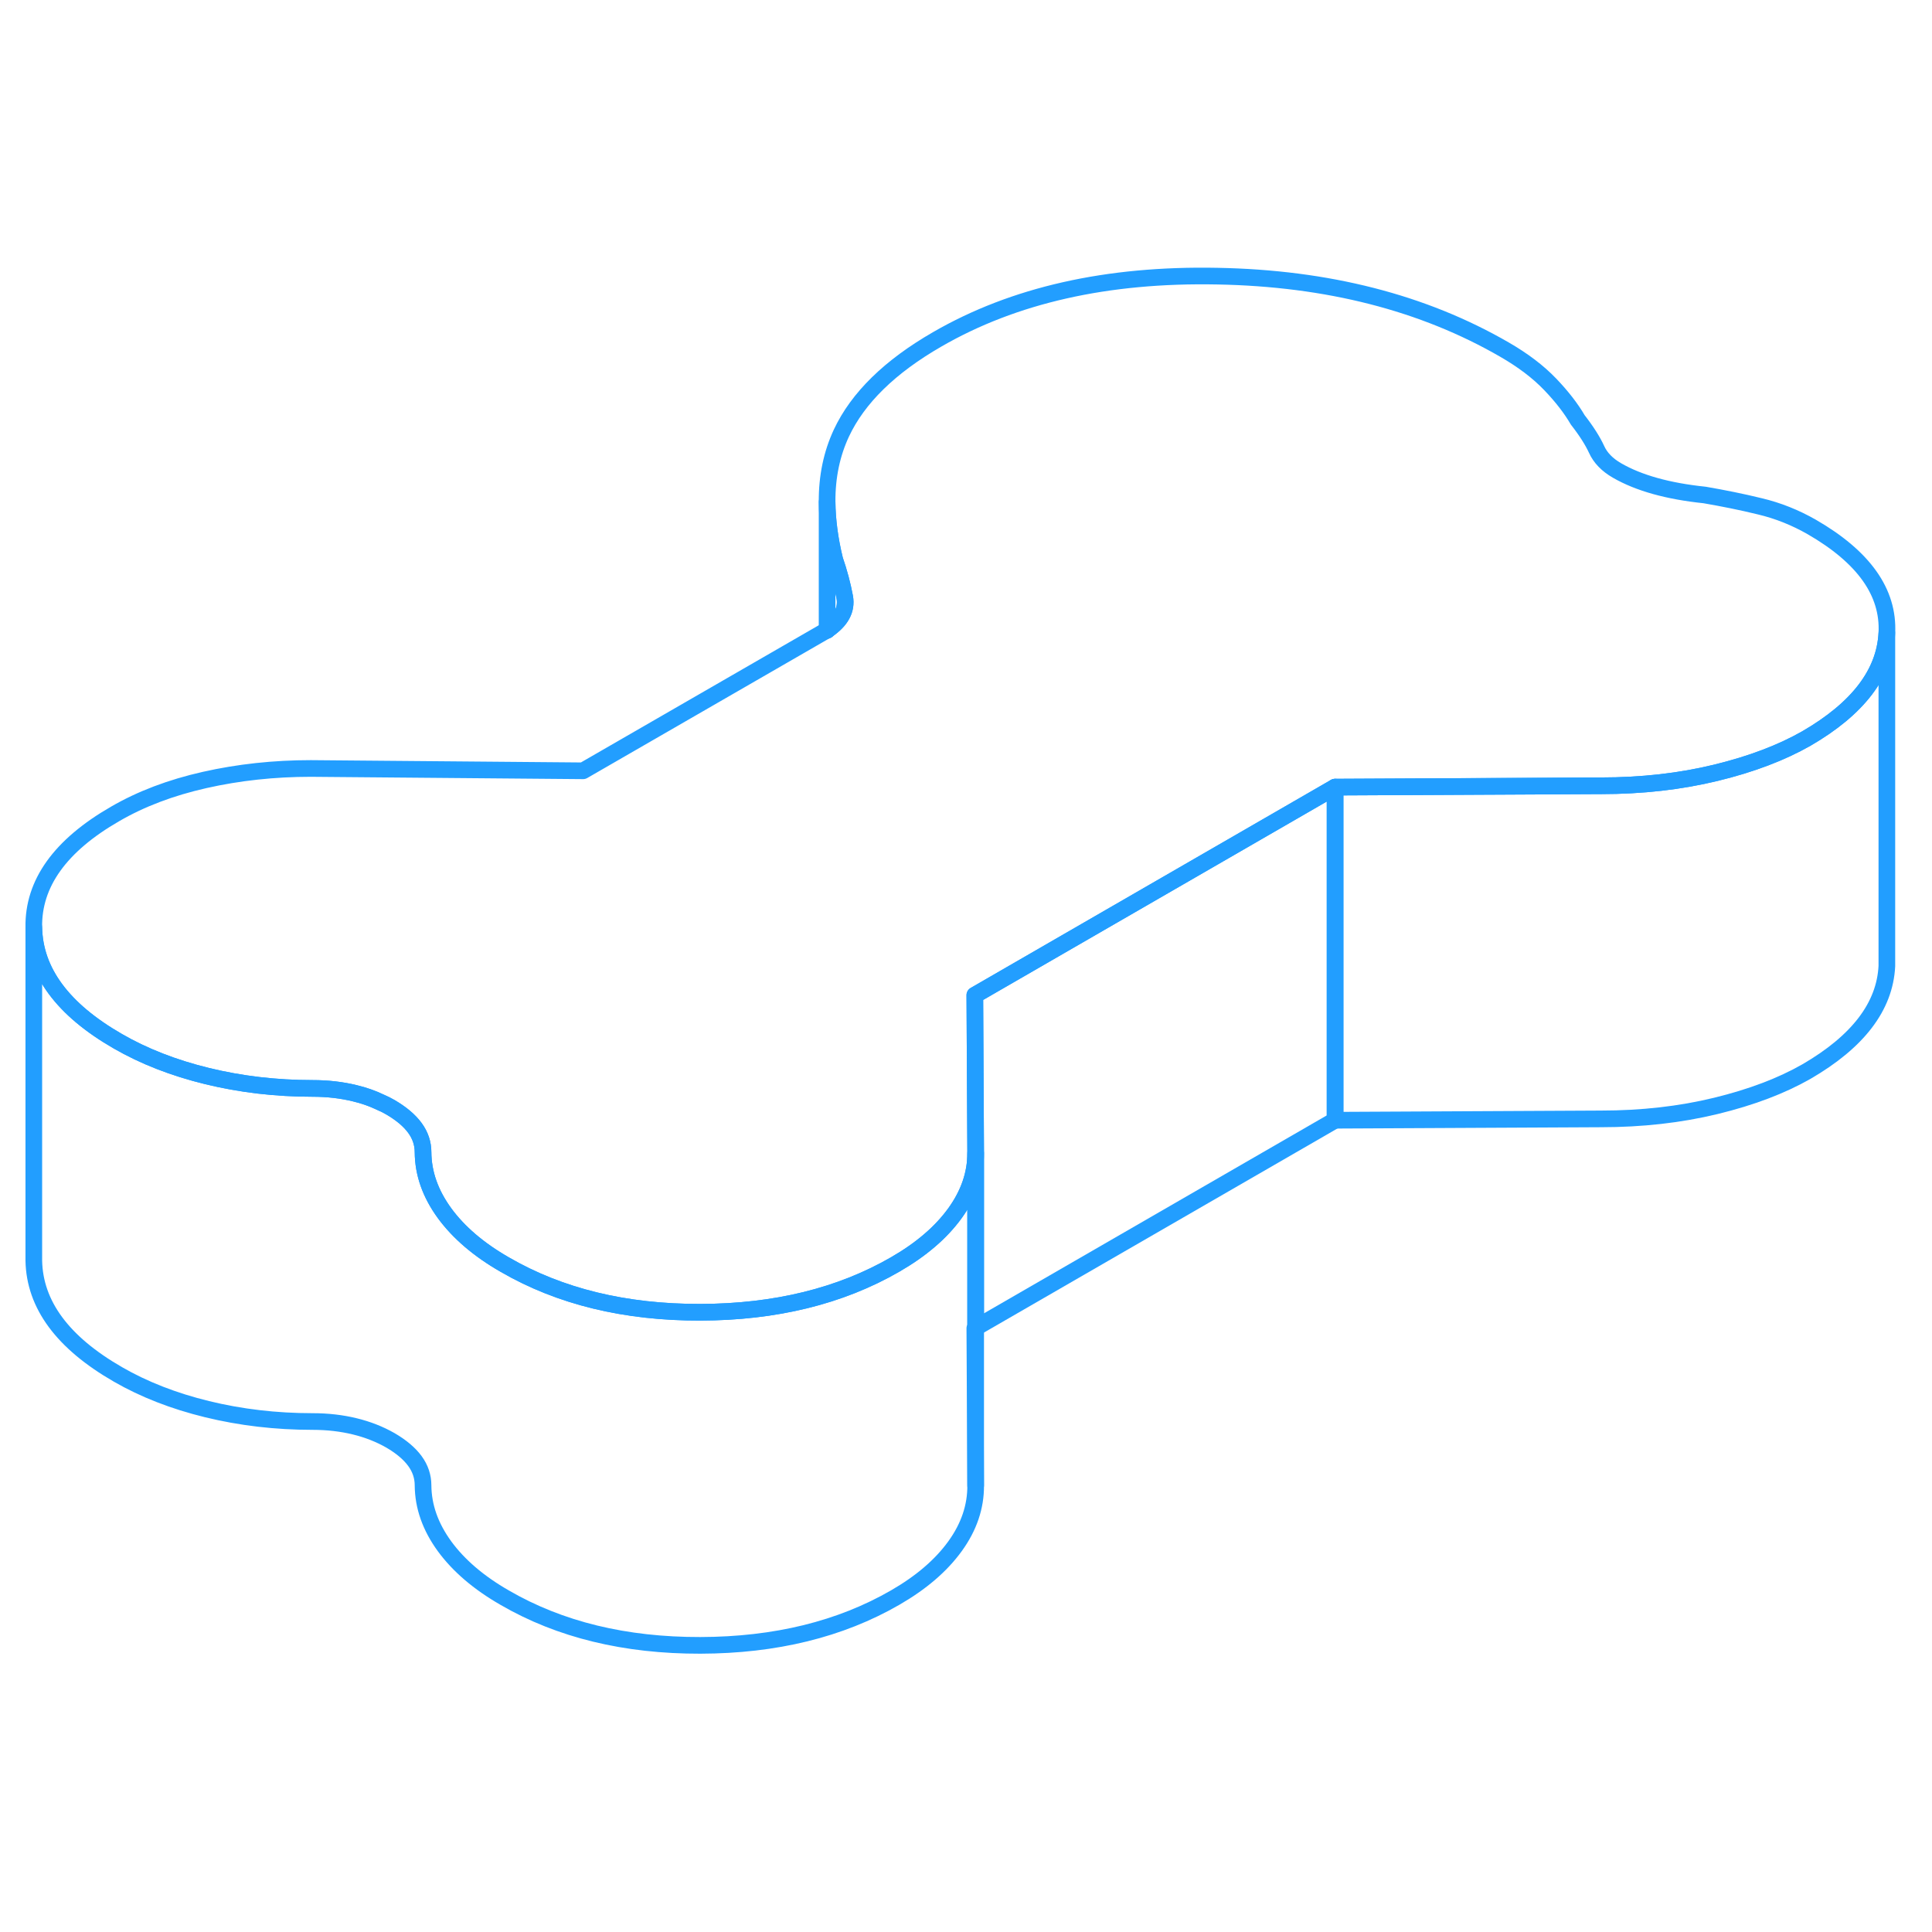 <svg width="48" height="48" viewBox="0 0 116 87" fill="none" xmlns="http://www.w3.org/2000/svg" stroke-width="1px" stroke-linecap="round" stroke-linejoin="round"><path d="M113.29 23.5V43.5C113.17 45.93 111.56 48.04 108.46 49.84C106.97 50.69 105.16 51.38 103.02 51.9C100.88 52.42 98.58 52.68 96.12 52.68L80.16 52.76V32.76L95.97 32.68H96.12C98.58 32.68 100.88 32.42 103.02 31.9C105.16 31.38 106.97 30.69 108.46 29.84C111.56 28.04 113.17 25.93 113.29 23.5Z" stroke="#229EFF" stroke-linejoin="round"/><path d="M80.16 32.76V52.76L58.58 65.22V54.69L58.53 45.25L80.16 32.76Z" stroke="#229EFF" stroke-linejoin="round"/><path d="M58.58 65.22L58.53 65.25L58.58 74.69C58.59 75.96 58.18 77.18 57.34 78.34C56.5 79.5 55.31 80.52 53.75 81.42C50.46 83.32 46.55 84.28 42.05 84.29C37.54 84.3 33.62 83.35 30.31 81.43C28.74 80.53 27.54 79.5 26.69 78.34C25.84 77.17 25.41 75.96 25.4 74.68C25.4 74.16 25.24 73.67 24.91 73.22C24.58 72.77 24.09 72.36 23.44 71.98C22.79 71.61 22.08 71.33 21.3 71.14C20.52 70.95 19.68 70.85 18.77 70.85C16.56 70.85 14.45 70.6 12.44 70.11C10.43 69.62 8.64 68.92 7.08 68.02C3.76 66.11 2.08 63.83 2.03 61.19V41.19C2.08 43.83 3.76 46.11 7.08 48.02C8.64 48.92 10.43 49.62 12.44 50.11C14.45 50.6 16.56 50.85 18.77 50.85C19.68 50.85 20.52 50.95 21.3 51.14C21.85 51.27 22.36 51.45 22.84 51.68C23.05 51.77 23.25 51.87 23.44 51.98C24.09 52.36 24.58 52.77 24.91 53.22C25.24 53.67 25.4 54.16 25.4 54.68C25.41 55.96 25.84 57.17 26.69 58.34C27.54 59.5 28.74 60.53 30.31 61.43C33.62 63.35 37.54 64.3 42.05 64.29C46.55 64.28 50.46 63.32 53.75 61.42C55.31 60.52 56.5 59.5 57.34 58.34C58.17 57.19 58.58 55.99 58.58 54.74V65.22Z" stroke="#229EFF" stroke-linejoin="round"/><path d="M113.29 23.5C113.17 25.93 111.56 28.04 108.46 29.84C106.97 30.69 105.16 31.38 103.02 31.9C100.88 32.42 98.58 32.68 96.12 32.68H95.97L80.16 32.76L58.53 45.25L58.58 54.69V54.74C58.58 55.99 58.17 57.19 57.34 58.34C56.5 59.5 55.31 60.52 53.75 61.42C50.46 63.32 46.55 64.28 42.05 64.29C37.54 64.3 33.62 63.35 30.31 61.43C28.74 60.53 27.54 59.5 26.69 58.34C25.84 57.17 25.41 55.96 25.4 54.68C25.4 54.16 25.24 53.67 24.91 53.22C24.58 52.77 24.09 52.36 23.44 51.98C23.25 51.87 23.05 51.77 22.84 51.68C22.36 51.45 21.85 51.27 21.3 51.14C20.52 50.95 19.68 50.85 18.77 50.85C16.56 50.85 14.45 50.6 12.44 50.11C10.43 49.62 8.64 48.92 7.08 48.02C3.76 46.11 2.08 43.83 2.03 41.19C1.98 38.55 3.61 36.27 6.91 34.37C8.46 33.47 10.25 32.79 12.29 32.33C14.33 31.87 16.46 31.64 18.66 31.64L35.01 31.78L49.66 23.33C50.5 22.76 50.85 22.11 50.72 21.36C50.58 20.61 50.38 19.86 50.12 19.11C49.82 17.88 49.67 16.72 49.66 15.64C49.65 14.12 49.94 12.74 50.52 11.5C51.51 9.39 53.43 7.51 56.28 5.87C60.87 3.22 66.47 1.95 73.09 2.08C79.7 2.2 85.45 3.67 90.33 6.49C91.44 7.13 92.35 7.82 93.07 8.57C93.79 9.32 94.34 10.04 94.73 10.71C95.26 11.39 95.63 11.98 95.86 12.48C96.09 12.99 96.5 13.41 97.09 13.75C98.39 14.5 100.14 14.99 102.35 15.22C103.45 15.41 104.56 15.63 105.66 15.9C106.76 16.16 107.8 16.58 108.78 17.14C111.9 18.94 113.41 21.06 113.29 23.5Z" stroke="#229EFF" stroke-linejoin="round"/><path d="M58.58 74.69V65.22" stroke="#229EFF" stroke-linejoin="round"/><path d="M49.66 23.33V15.64C49.67 16.72 49.82 17.88 50.12 19.11C50.38 19.86 50.58 20.61 50.72 21.36C50.85 22.11 50.5 22.76 49.66 23.33Z" stroke="#229EFF" stroke-linejoin="round"/><path d="M49.66 23.35V23.33" stroke="#229EFF" stroke-linejoin="round"/></svg>